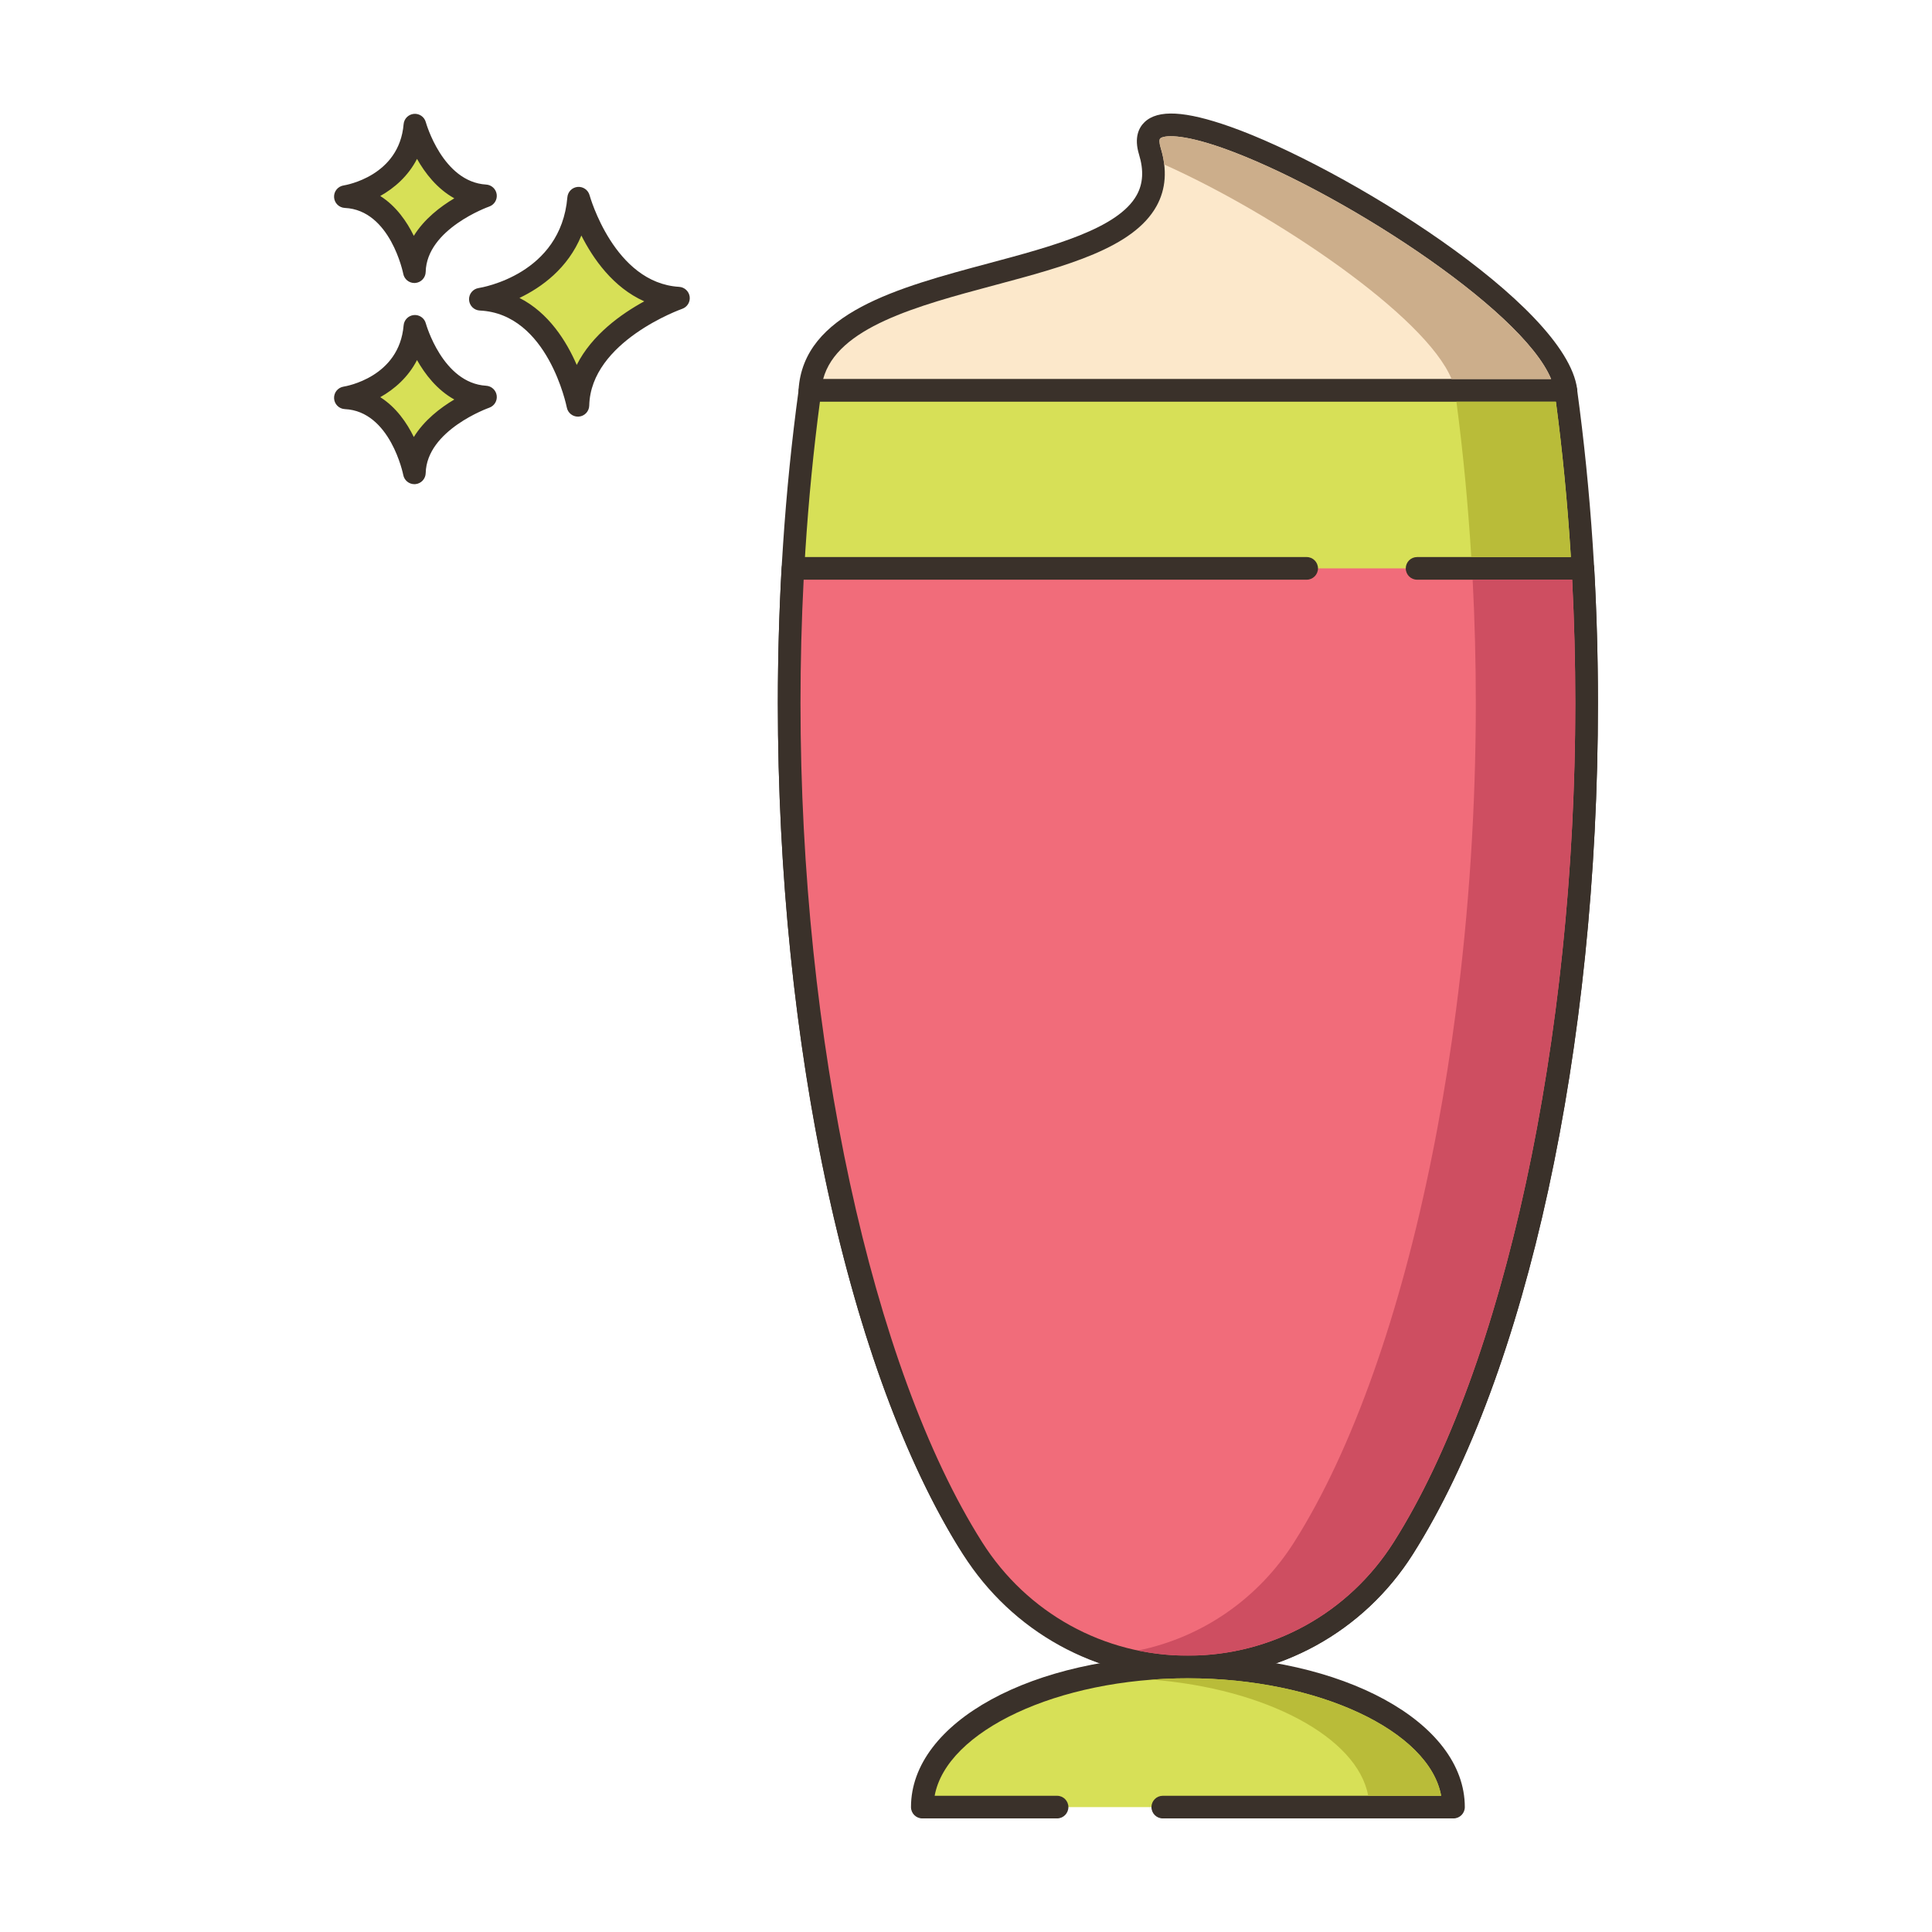 <?xml version="1.0" encoding="utf-8"?>
<!-- Generator: Adobe Illustrator 22.0.1, SVG Export Plug-In . SVG Version: 6.00 Build 0)  -->
<svg version="1.1" id="Layer_2" xmlns="http://www.w3.org/2000/svg" xmlns:xlink="http://www.w3.org/1999/xlink" x="0px" y="0px"
	 viewBox="0 0 256 256" style="enable-background:new 0 0 256 256;" xml:space="preserve">
<style type="text/css">
	.st0{fill:#3A312A;}
	.st1{fill:#D7E057;}
	.st2{fill:#FCE8CB;}
	.st3{fill:#8AC6DD;}
	.st4{fill-rule:evenodd;clip-rule:evenodd;fill:#FCE8CB;}
	.st5{fill:#F5978A;}
	.st6{fill:#87796F;}
	.st7{fill:#F16C7A;}
	.st8{fill:#68A8BC;}
	.st9{fill:#B9BC39;}
	.st10{fill:#CE4E61;}
	.st11{fill:#6B5B51;}
	.st12{fill:#CCAE8B;}
	.st13{fill-rule:evenodd;clip-rule:evenodd;fill:#F16C7A;}
</style>
<g>
	<g>
		<g>
			<path class="st2" d="M152.364,20.039c5.854,19.2-43.867,12.928-45.051,31.703h100.181C205.647,37.45,148.12,6.106,152.364,20.039
				z"/>
		</g>
	</g>
	<g>
		<g>
			<path class="st0" d="M208.981,51.549c-1.45-11.219-31.098-29.512-45.979-34.765c-5.967-2.105-9.569-2.297-11.343-0.6
				c-0.72,0.689-1.431,1.993-0.73,4.292c0.639,2.095,0.538,3.854-0.309,5.379c-2.468,4.447-11.167,6.775-19.58,9.026
				c-12.085,3.234-24.583,6.579-25.226,16.765c-0.026,0.414,0.12,0.819,0.403,1.122c0.284,0.302,0.68,0.473,1.094,0.473h100.181
				c0.431,0,0.842-0.186,1.126-0.51C208.905,52.408,209.037,51.977,208.981,51.549z M109.067,50.242
				c1.827-6.862,12.452-9.706,22.75-12.461c9.432-2.524,18.341-4.909,21.427-10.469c1.245-2.242,1.431-4.836,0.555-7.709
				c-0.214-0.702-0.186-1.134-0.064-1.251c0.437-0.419,2.729-0.694,8.269,1.262c14.77,5.214,39.667,21.202,43.531,30.628H109.067z"
				/>
		</g>
	</g>
	<g>
		<g>
			<path class="st1" d="M207.489,51.833c-0.008-0.06-0.058-0.104-0.117-0.104h-99.938c-0.059,0-0.109,0.044-0.117,0.104
				c-1.776,12.982-2.747,26.871-2.747,41.323c0,44.774,9.228,86.988,23.266,110.319c5.364,8.914,14.07,15.344,24.153,16.972
				c13.417,2.166,26.722-3.88,33.956-15.311c14.612-23.09,24.291-66.125,24.291-111.98
				C210.237,78.704,209.265,64.815,207.489,51.833z"/>
		</g>
	</g>
	<g>
		<g>
			<path class="st0" d="M208.975,51.628c-0.11-0.797-0.799-1.398-1.603-1.398h-99.938c-0.804,0-1.493,0.601-1.604,1.401
				c-1.832,13.392-2.761,27.364-2.761,41.526c0,44.453,8.998,87.021,23.481,111.092c5.765,9.581,14.949,16.025,25.199,17.68
				c1.89,0.305,3.775,0.454,5.647,0.454c11.968,0,23.265-6.094,29.815-16.443c15.127-23.903,24.524-67.118,24.524-112.782
				C211.737,78.997,210.808,65.025,208.975,51.628z M184.678,204.334c-6.931,10.953-19.669,16.695-32.449,14.632
				c-9.376-1.514-17.798-7.442-23.107-16.265c-14.218-23.63-23.051-65.605-23.051-109.545c0-13.608,0.865-27.035,2.573-39.927
				h97.521c1.708,12.896,2.573,26.323,2.573,39.927C208.737,137.601,199.293,181.241,184.678,204.334z"/>
		</g>
	</g>
	<g>
		<g>
			<path class="st7" d="M209.74,75.313h-21.969h-14.631h-68.074c-0.327,5.833-0.497,11.79-0.497,17.844
				c0,45.855,9.679,88.891,24.291,111.98c6.258,9.888,17.057,15.746,28.542,15.746c11.485,0,22.284-5.859,28.542-15.746
				c14.612-23.089,24.291-66.125,24.291-111.98C210.237,87.103,210.067,81.146,209.74,75.313z"/>
		</g>
	</g>
	<g>
		<g>
			<path class="st0" d="M211.238,75.229c-0.044-0.794-0.702-1.416-1.498-1.416h-21.969c-0.829,0-1.5,0.671-1.5,1.5
				s0.671,1.5,1.5,1.5h20.547c0.277,5.394,0.418,10.885,0.418,16.344c0,44.444-9.444,88.084-24.059,111.177
				c-5.963,9.423-16.159,15.049-27.274,15.049c-11.115,0-21.31-5.625-27.274-15.049c-14.615-23.093-24.059-66.733-24.059-111.177
				c0-5.459,0.141-10.95,0.418-16.344h66.652c0.829,0,1.5-0.671,1.5-1.5s-0.671-1.5-1.5-1.5h-68.074
				c-0.796,0-1.453,0.622-1.498,1.416c-0.331,5.903-0.499,11.935-0.499,17.928c0,45.665,9.397,88.88,24.523,112.782
				c6.517,10.297,17.661,16.444,29.809,16.444c12.149,0,23.293-6.147,29.81-16.444c15.127-23.902,24.524-67.118,24.524-112.782
				C211.737,87.164,211.569,81.132,211.238,75.229z"/>
		</g>
	</g>
	<g>
		<g>
			<path class="st1" d="M76.675,26.26C75.701,37.824,63.65,39.65,63.65,39.65c10.347,0.487,12.925,14.059,12.925,14.059
				c0.221-9.677,13.321-14.202,13.321-14.202C80.083,38.92,76.675,26.26,76.675,26.26z"/>
		</g>
	</g>
	<g>
		<g>
			<path class="st0" d="M89.986,38.009c-8.604-0.514-11.832-12.024-11.864-12.14c-0.191-0.703-0.862-1.164-1.583-1.102
				c-0.725,0.066-1.298,0.642-1.359,1.367c-0.86,10.215-11.313,11.963-11.754,12.032c-0.763,0.115-1.313,0.79-1.273,1.561
				c0.04,0.77,0.657,1.384,1.428,1.421c9.028,0.425,11.498,12.718,11.523,12.842c0.137,0.711,0.759,1.217,1.472,1.217
				c0.042,0,0.084-0.001,0.126-0.005c0.764-0.064,1.357-0.693,1.375-1.459c0.195-8.508,12.192-12.777,12.313-12.819
				c0.675-0.235,1.092-0.915,0.994-1.623C91.284,38.593,90.7,38.052,89.986,38.009z M76.42,48.355
				c-1.356-3.131-3.709-6.908-7.587-8.877c2.931-1.404,6.409-3.913,8.202-8.272c1.551,3.071,4.199,6.88,8.334,8.722
				C82.362,41.568,78.446,44.334,76.42,48.355z"/>
		</g>
	</g>
	<g>
		<g>
			<path class="st1" d="M54.976,43.241c-0.689,8.179-9.213,9.47-9.213,9.47c7.318,0.344,9.142,9.944,9.142,9.944
				c0.156-6.844,9.422-10.045,9.422-10.045C57.387,52.195,54.976,43.241,54.976,43.241z"/>
		</g>
	</g>
	<g>
		<g>
			<path class="st0" d="M64.417,51.113c-5.766-0.345-7.972-8.185-7.993-8.264c-0.19-0.702-0.855-1.169-1.582-1.102
				c-0.726,0.065-1.299,0.642-1.36,1.368c-0.579,6.87-7.646,8.066-7.942,8.113c-0.763,0.115-1.313,0.79-1.273,1.561
				c0.04,0.77,0.657,1.384,1.427,1.421c6.035,0.284,7.724,8.644,7.739,8.726c0.135,0.712,0.759,1.22,1.473,1.22
				c0.041,0,0.083-0.001,0.125-0.005c0.765-0.063,1.358-0.694,1.376-1.461c0.13-5.709,8.331-8.634,8.412-8.662
				c0.677-0.234,1.094-0.913,0.996-1.622C65.716,51.697,65.132,51.156,64.417,51.113z M54.833,57.908
				c-0.924-1.886-2.34-3.947-4.447-5.28c1.856-1.042,3.697-2.63,4.871-4.917c1.057,1.874,2.654,3.955,4.941,5.224
				C58.348,54.036,56.209,55.676,54.833,57.908z"/>
		</g>
	</g>
	<g>
		<g>
			<path class="st1" d="M54.976,16.583c-0.689,8.179-9.213,9.471-9.213,9.471c7.318,0.344,9.142,9.944,9.142,9.944
				c0.156-6.845,9.422-10.045,9.422-10.045C57.387,25.538,54.976,16.583,54.976,16.583z"/>
		</g>
	</g>
	<g>
		<g>
			<path class="st0" d="M64.417,24.456c-5.766-0.345-7.972-8.186-7.994-8.265c-0.19-0.702-0.855-1.17-1.582-1.102
				c-0.726,0.065-1.299,0.642-1.36,1.368c-0.579,6.871-7.646,8.067-7.942,8.114c-0.763,0.115-1.313,0.79-1.273,1.561
				c0.04,0.77,0.657,1.384,1.428,1.421c6.035,0.284,7.723,8.644,7.739,8.726c0.135,0.713,0.759,1.22,1.472,1.22
				c0.042,0,0.083-0.001,0.125-0.005c0.765-0.063,1.358-0.694,1.376-1.461c0.13-5.709,8.331-8.634,8.412-8.662
				c0.676-0.234,1.094-0.913,0.996-1.622C65.716,25.04,65.132,24.499,64.417,24.456z M54.833,31.25
				c-0.924-1.885-2.34-3.947-4.447-5.28c1.856-1.041,3.697-2.63,4.871-4.916c1.057,1.874,2.654,3.954,4.942,5.224
				C58.348,27.379,56.209,29.018,54.833,31.25z"/>
		</g>
	</g>
	<g>
		<g>
			<path class="st1" d="M157.398,220.883c-19.431,0-35.186,8.311-35.186,18.567h70.383
				C192.595,229.194,176.84,220.883,157.398,220.883z"/>
		</g>
	</g>
	<g>
		<g>
			<path class="st0" d="M157.398,219.383c-20.572,0-36.687,8.814-36.687,20.067c0,0.829,0.671,1.5,1.5,1.5h17.856
				c0.829,0,1.5-0.671,1.5-1.5s-0.671-1.5-1.5-1.5h-16.22c1.556-8.581,16.287-15.567,33.551-15.567
				c17.269,0,32.005,6.986,33.562,15.567h-36.886c-0.829,0-1.5,0.671-1.5,1.5s0.671,1.5,1.5,1.5h38.521c0.829,0,1.5-0.671,1.5-1.5
				C194.095,228.197,177.976,219.383,157.398,219.383z"/>
		</g>
	</g>
	<g>
		<g>
			<path class="st9" d="M157.393,222.38c-1.64,0-3.25,0.06-4.83,0.18c15.11,1.16,27.32,7.62,28.73,15.39h9.67
				C189.403,229.37,174.663,222.38,157.393,222.38z"/>
		</g>
	</g>
	<g>
		<g>
			<path class="st12" d="M162.003,19.61c-5.54-1.95-7.83-1.68-8.27-1.26c-0.12,0.12-0.15,0.55,0.07,1.25
				c0.23,0.75,0.39,1.49,0.46,2.2c14.75,6.6,34.65,20.08,38.08,28.43h13.19C201.653,40.8,176.763,24.82,162.003,19.61z"/>
		</g>
	</g>
	<g>
		<g>
			<path class="st9" d="M206.163,53.23h-13.18c0.89,6.73,1.54,13.61,1.97,20.58h13.19C207.713,66.84,207.053,59.96,206.163,53.23z"
				/>
		</g>
	</g>
	<g>
		<g>
			<path class="st10" d="M208.323,76.81h-13.19c0.28,5.4,0.42,10.9,0.42,16.35c0,13.89-0.92,27.7-2.64,40.82
				c-0.68,5.26-1.5,10.4-2.43,15.39c-0.23,1.25-0.47,2.49-0.72,3.72c-4.2,20.91-10.51,38.98-18.27,51.24
				c-4.76,7.53-12.21,12.63-20.68,14.37c2.14,0.45,4.35,0.68,6.59,0.68c11.11,0,21.31-5.62,27.27-15.05
				c7.77-12.26,14.07-30.33,18.28-51.24c0.25-1.23,0.49-2.47,0.72-3.72c0.93-4.99,1.74-10.13,2.43-15.39
				c1.71-13.12,2.63-26.93,2.63-40.82C208.733,87.71,208.593,82.21,208.323,76.81z"/>
		</g>
	</g>
</g>
</svg>
